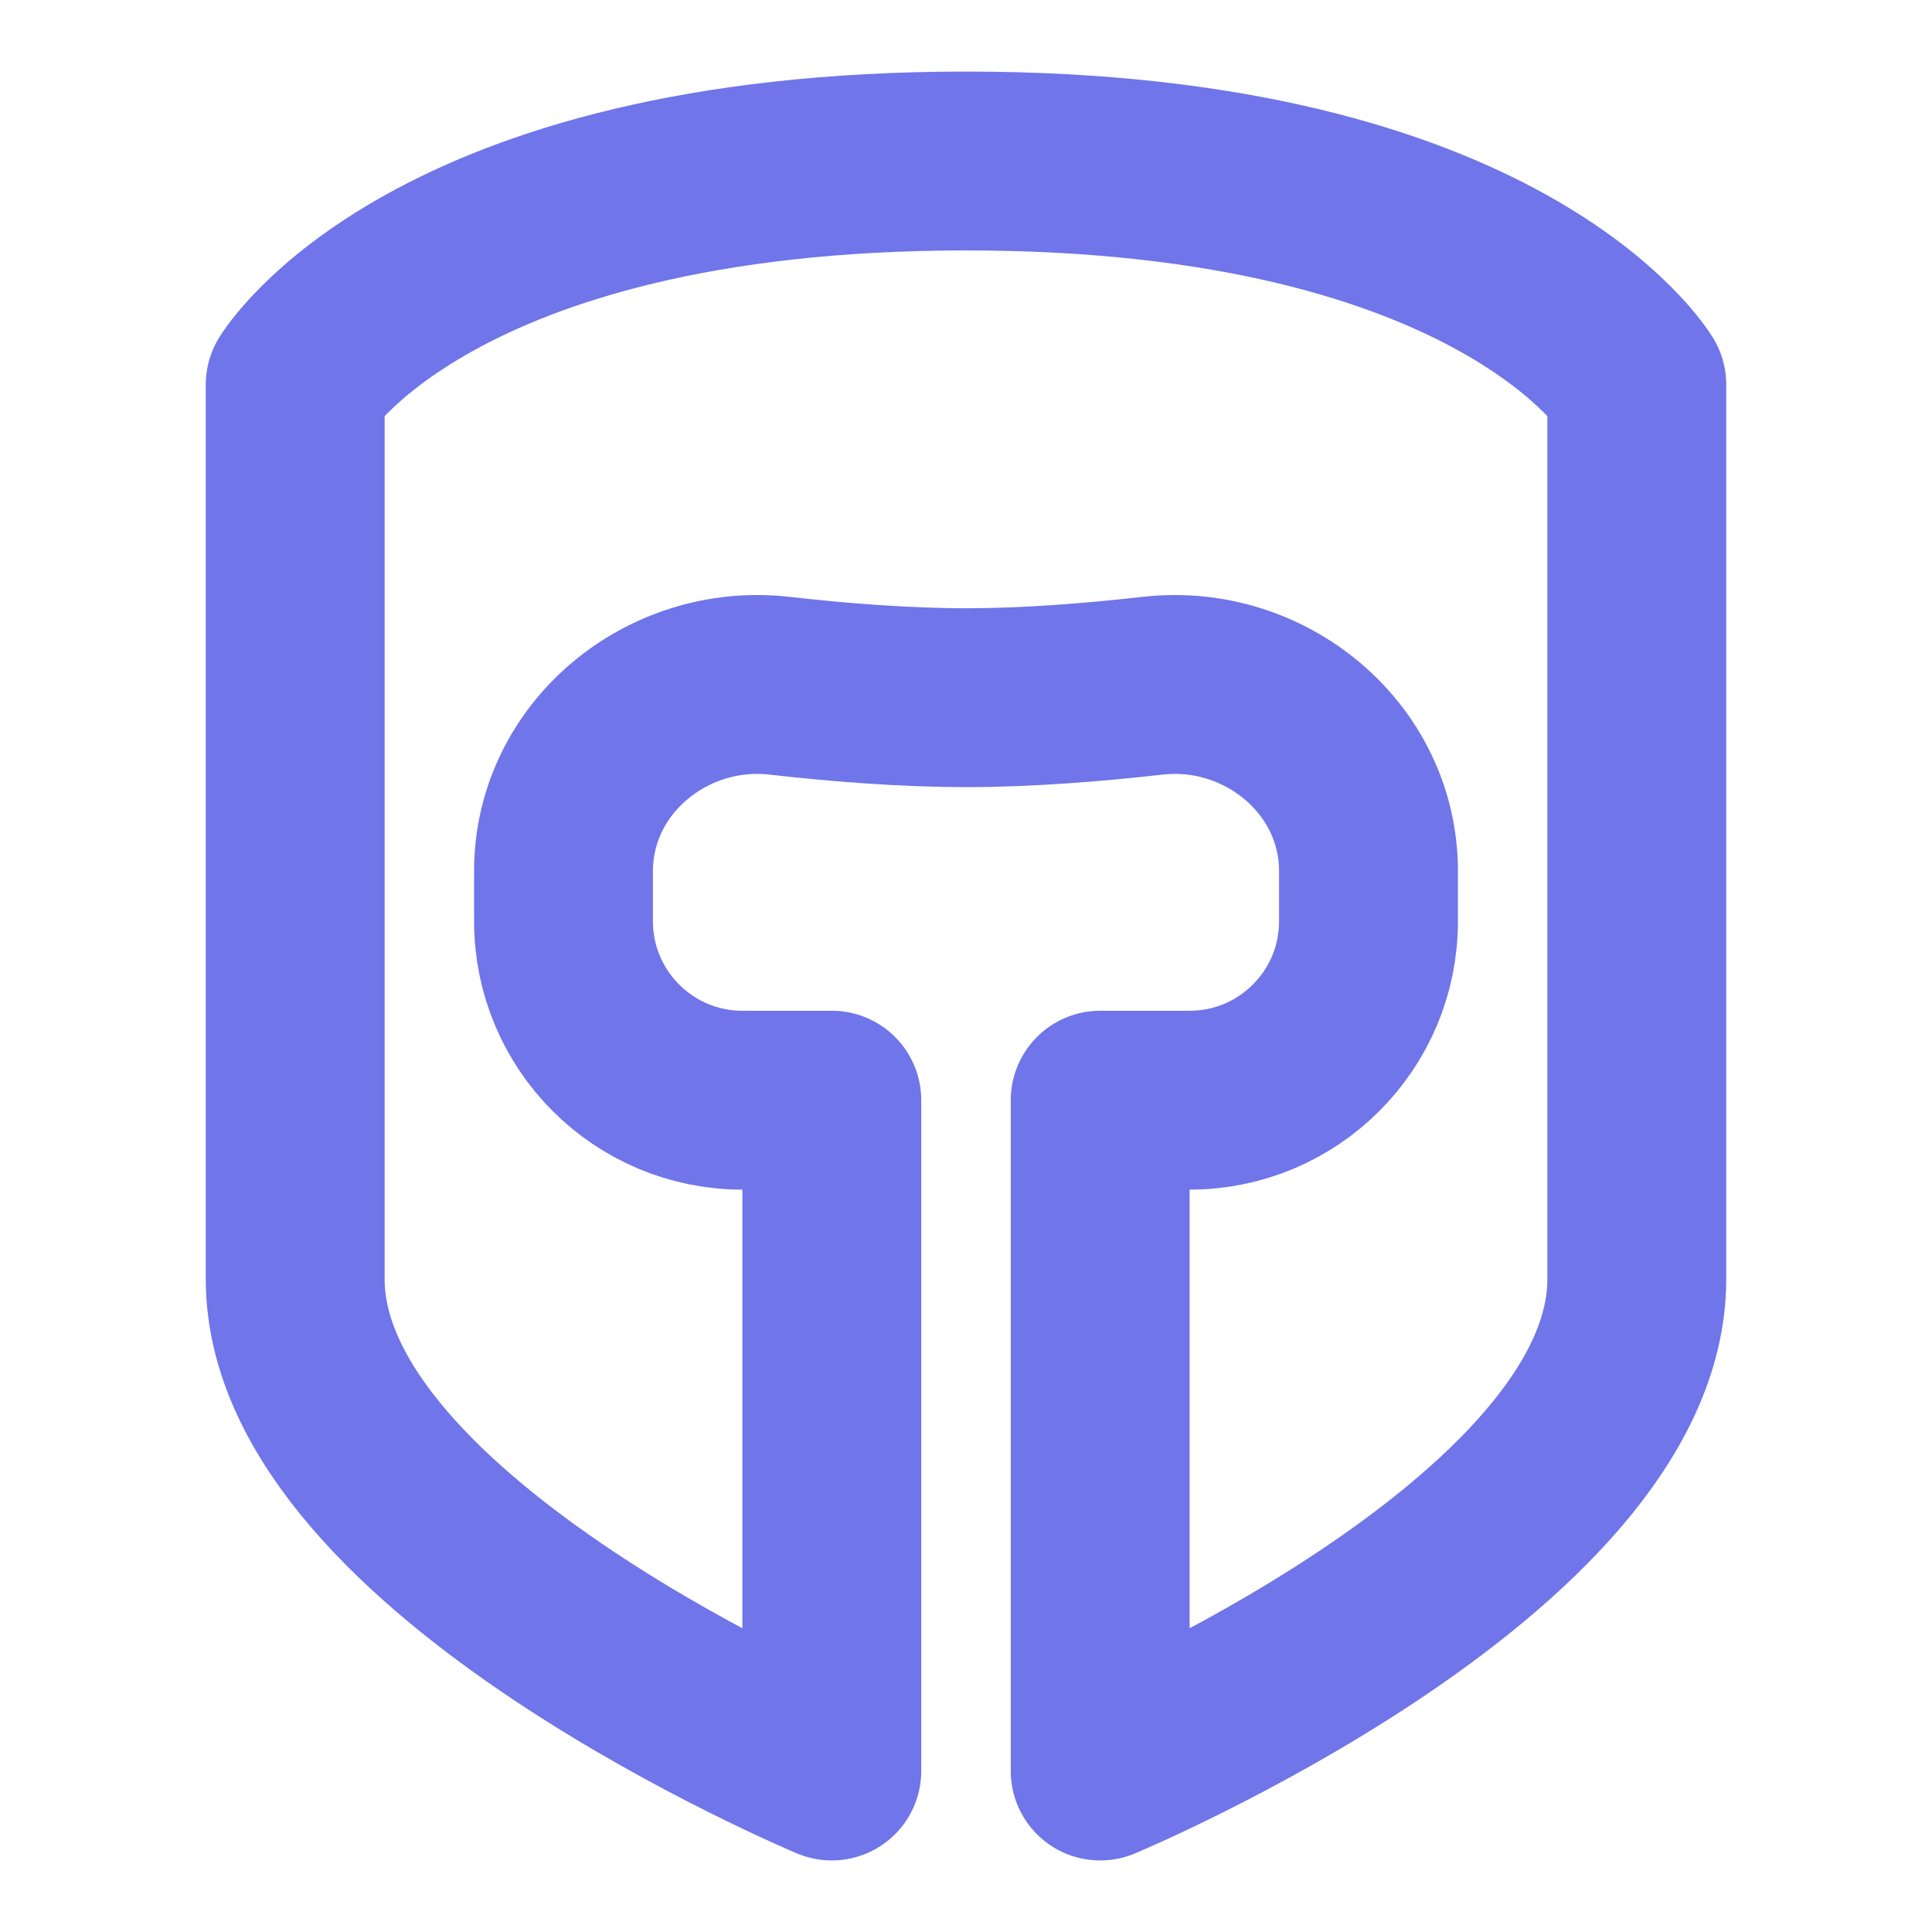 <svg width="24" height="24" viewBox="0 0 24 24" fill="none" xmlns="http://www.w3.org/2000/svg">
    <path d="M12 2C5.333 2 3.667 4.778 3.667 4.778C3.667 4.778 3.667 12.556 3.667 15.889C3.667 19.222 10.333 22 10.333 22V13.667H9.222C7.995 13.667 7 12.672 7 11.444V10.822C7 9.419 8.285 8.362 9.679 8.518C10.43 8.603 11.247 8.667 12 8.667"
          stroke="#7075E9" stroke-width="2.222" stroke-linejoin="round"/>
    <path d="M12 2C18.667 2 20.333 4.778 20.333 4.778C20.333 4.778 20.333 12.556 20.333 15.889C20.333 19.222 13.667 22 13.667 22V13.667H14.778C16.005 13.667 17 12.672 17 11.444V10.822C17 9.419 15.715 8.362 14.321 8.518C13.57 8.603 12.753 8.667 12 8.667"
          stroke="#7075E9" stroke-width="2.222" stroke-linejoin="round"/>
</svg>
